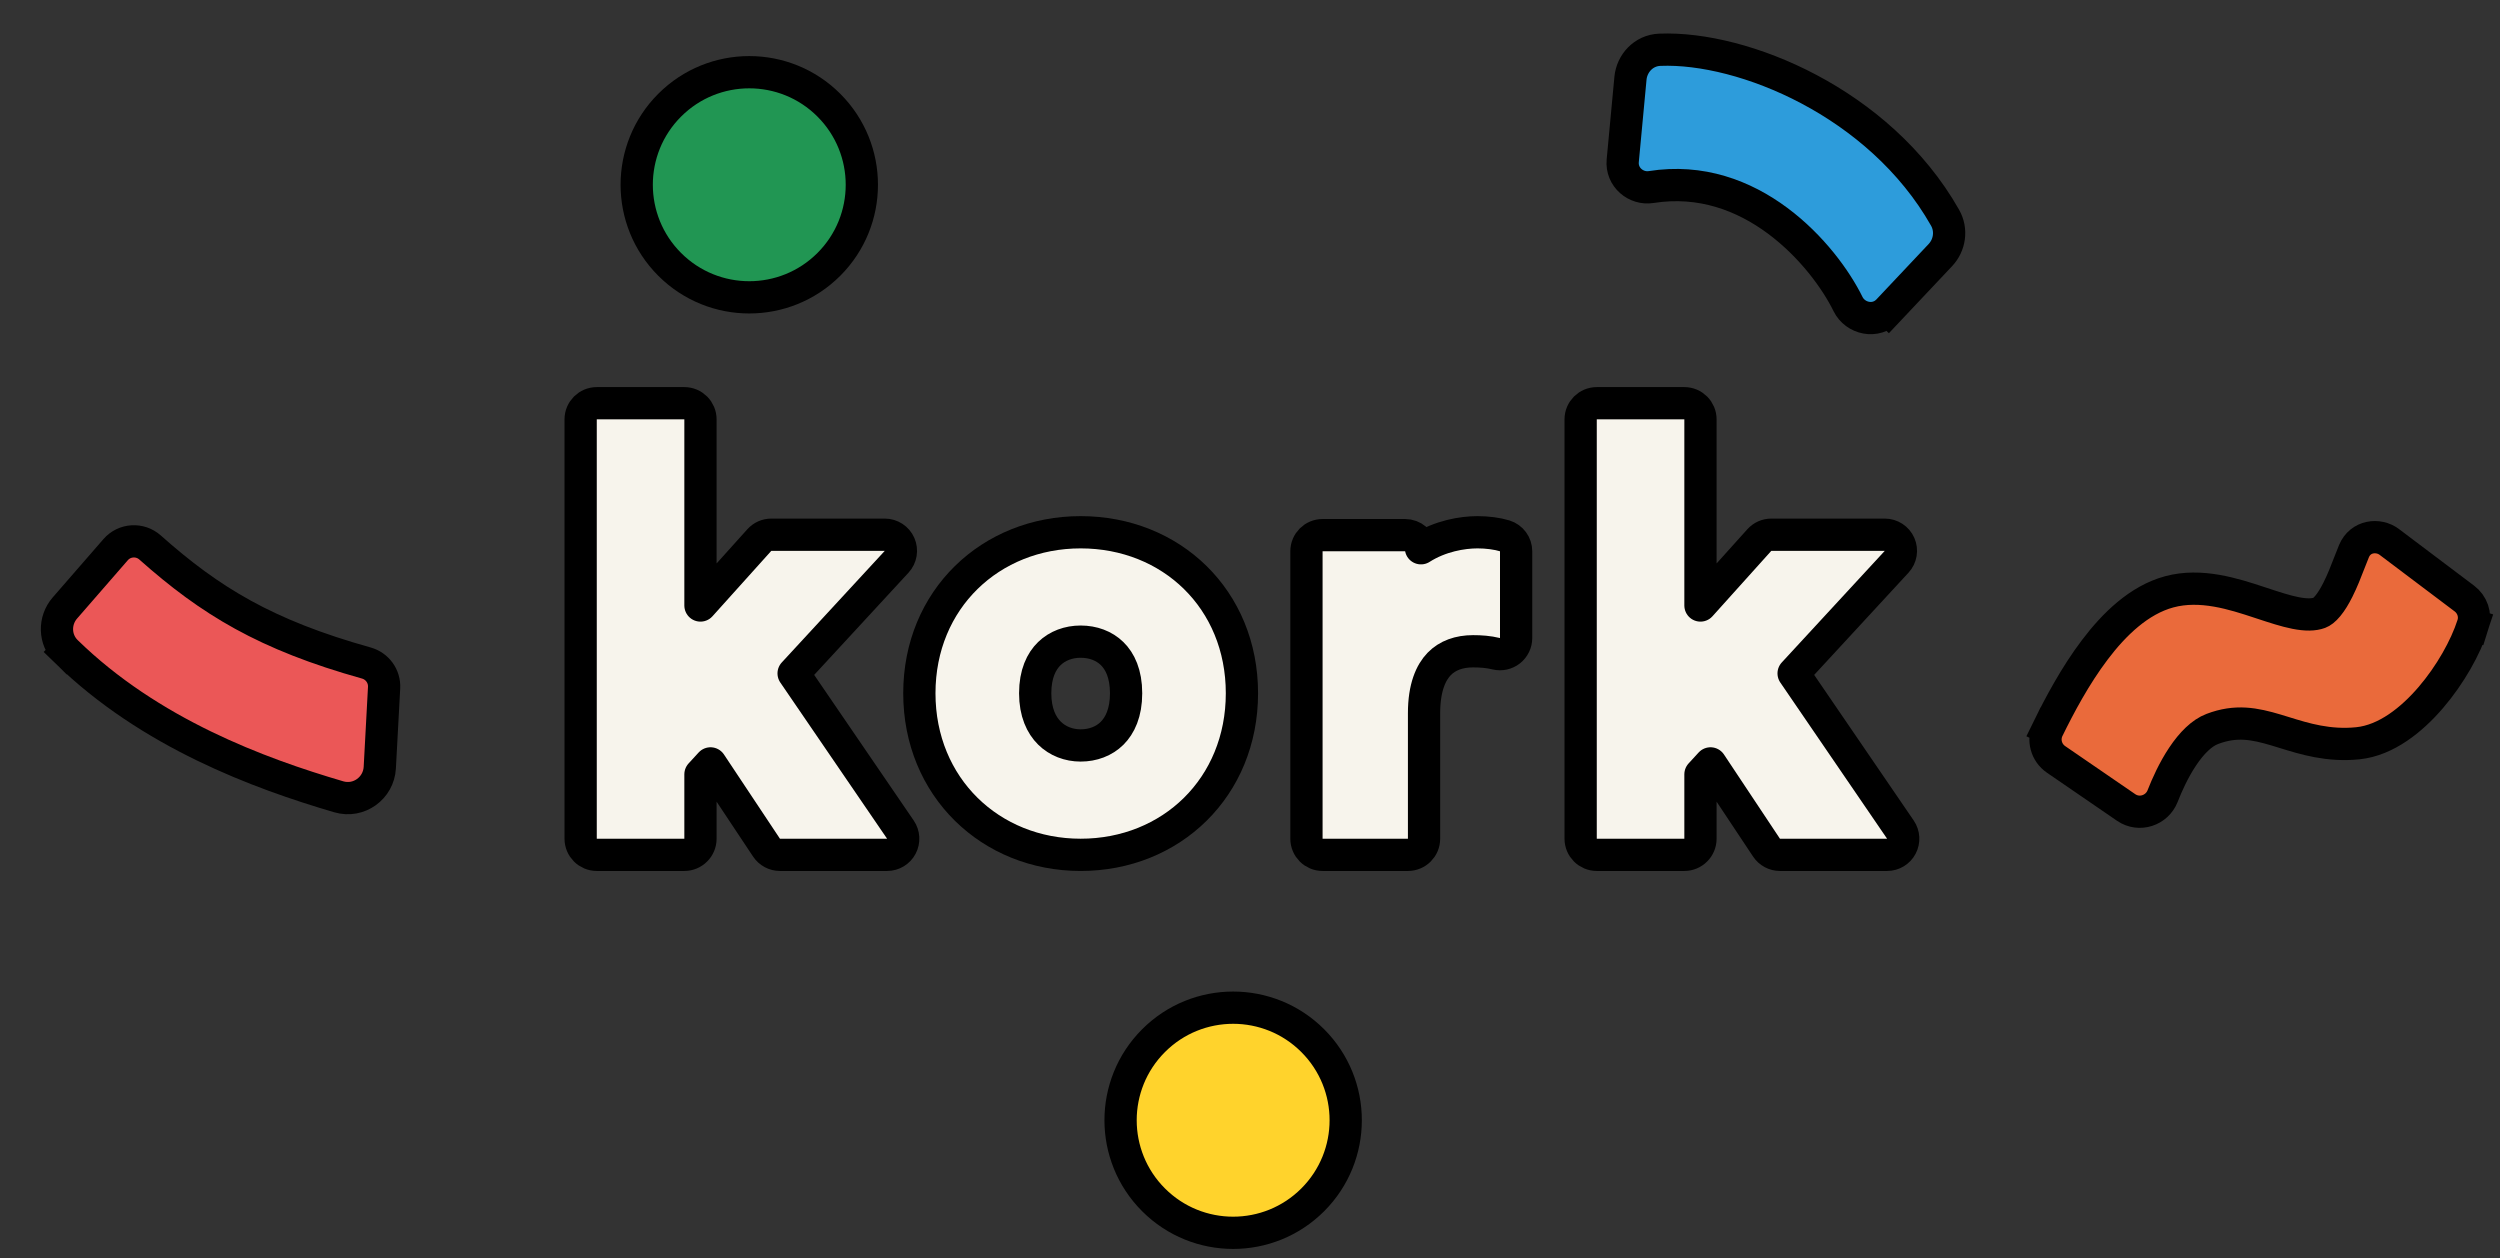 <svg width="155" height="78" viewBox="0 0 155 78" fill="none" xmlns="http://www.w3.org/2000/svg">
<rect x="0" y="0" width="155" height="78" fill="#333333" stroke="none"/>
<path d="M94 34.179C94 33.741 93.714 33.353 93.295 33.224C92.828 33.08 92.202 33 91.608 33C90.661 33 89.287 33.235 88.1 33.992C88.012 33.529 87.605 33.179 87.117 33.179H82C81.448 33.179 81 33.627 81 34.179V52C81 52.552 81.448 53 82 53H87.291C87.843 53 88.291 52.552 88.291 52V44.219C88.291 42.62 88.72 41.691 89.231 41.164C89.743 40.637 90.467 40.379 91.329 40.379C91.805 40.379 92.276 40.411 92.764 40.53C93.062 40.602 93.377 40.533 93.618 40.344C93.859 40.154 94 39.864 94 39.558V34.179Z" fill="#F7F4EC" stroke="black" stroke-width="2" stroke-linejoin="round"/>
<path d="M117.592 34.83C117.861 34.538 117.932 34.115 117.773 33.751C117.614 33.387 117.254 33.152 116.857 33.152H109.821C109.538 33.152 109.267 33.272 109.078 33.483L105.429 37.541V26C105.429 25.448 104.981 25 104.429 25H99C98.448 25 98 25.448 98 26V52C98 52.552 98.448 53 99 53H104.429C104.981 53 105.429 52.552 105.429 52V48.009L106.052 47.331L109.524 52.554C109.71 52.833 110.022 53 110.357 53H117C117.371 53 117.711 52.795 117.884 52.467C118.058 52.139 118.035 51.742 117.825 51.436L111.204 41.751L117.592 34.83Z" fill="#F7F4EC" stroke="black" stroke-width="2" stroke-linejoin="round"/>
<path d="M55.592 34.83C55.861 34.538 55.932 34.115 55.773 33.751C55.614 33.387 55.254 33.152 54.857 33.152H47.821C47.538 33.152 47.267 33.272 47.078 33.483L43.429 37.541V26C43.429 25.448 42.981 25 42.429 25H37C36.448 25 36 25.448 36 26V52C36 52.552 36.448 53 37 53H42.429C42.981 53 43.429 52.552 43.429 52V48.009L44.052 47.331L47.524 52.554C47.71 52.833 48.022 53 48.357 53H55C55.371 53 55.711 52.795 55.884 52.467C56.057 52.139 56.035 51.742 55.825 51.436L49.204 41.751L55.592 34.83Z" fill="#F7F4EC" stroke="black" stroke-width="2" stroke-linejoin="round"/>
<circle cx="76.455" cy="69.455" r="6.979" transform="rotate(-135 76.455 69.455)" fill="#FFD32C" stroke="black" stroke-width="2"/>
<circle cx="46.455" cy="11.456" r="6.979" transform="rotate(-135 46.455 11.456)" fill="#219653" stroke="black" stroke-width="2"/>
<path d="M152.795 37.112L148.135 33.6C147.458 33.089 146.347 33.216 145.948 34.168C145.848 34.405 145.751 34.656 145.651 34.916C145.45 35.438 145.234 35.998 144.952 36.56C144.75 36.963 144.542 37.305 144.328 37.563C144.111 37.826 143.934 37.946 143.809 37.992C143.453 38.123 142.979 38.135 142.317 38.004C141.695 37.881 141.02 37.658 140.245 37.403C140.191 37.385 140.137 37.367 140.082 37.349C138.495 36.826 136.458 36.161 134.489 36.694C132.618 37.201 131.078 38.702 129.881 40.285C128.662 41.894 127.681 43.747 126.974 45.19L127.872 45.63L126.974 45.19C126.644 45.864 126.867 46.666 127.473 47.081L131.818 50.062C132.638 50.625 133.733 50.246 134.08 49.361C134.35 48.671 134.767 47.739 135.321 46.909C135.889 46.057 136.517 45.44 137.16 45.196C138.633 44.635 139.777 44.861 141.13 45.265C141.292 45.313 141.459 45.365 141.63 45.418C142.876 45.805 144.372 46.27 146.192 46.082C147.949 45.9 149.534 44.618 150.71 43.247C151.914 41.843 152.872 40.135 153.319 38.74L152.367 38.434L153.319 38.74C153.521 38.111 153.271 37.471 152.795 37.112Z" fill="#EA6A3B" stroke="black" stroke-width="2"/>
<path d="M117.07 19.245L120.304 15.814C120.878 15.205 121.031 14.271 120.595 13.5C118.551 9.891 115.392 7.244 112.148 5.526C108.917 3.815 105.513 2.981 102.908 3.085C101.884 3.126 101.174 3.948 101.089 4.85L100.61 9.961C100.513 10.993 101.437 11.745 102.371 11.597C105.464 11.108 108.115 12.127 110.217 13.689C112.335 15.263 113.842 17.354 114.579 18.854C115.025 19.759 116.3 20.062 117.07 19.245L116.378 18.592L117.07 19.245Z" fill="#2D9CDB" stroke="black" stroke-width="2"/>
<path d="M7.169 34.079L4.022 37.697C3.35 38.469 3.356 39.658 4.12 40.404L4.819 39.688L4.12 40.404C9.282 45.444 16.049 47.95 21.005 49.402C22.25 49.766 23.478 48.863 23.547 47.594L23.814 42.636C23.852 41.923 23.384 41.295 22.715 41.108C16.471 39.361 13.03 37.258 9.303 33.944C8.682 33.392 7.722 33.443 7.169 34.079Z" fill="#EB5757" stroke="black" stroke-width="2"/>
<path d="M67 46.218C66.266 46.218 65.573 45.955 65.066 45.453C64.568 44.96 64.182 44.169 64.182 42.983C64.182 41.777 64.569 41 65.059 40.524C65.56 40.037 66.253 39.782 67 39.782C67.767 39.782 68.458 40.039 68.951 40.522C69.436 40.995 69.818 41.772 69.818 42.983C69.818 44.195 69.435 44.983 68.947 45.466C68.451 45.957 67.76 46.218 67 46.218ZM67 33C61.421 33 57 37.153 57 42.983C57 48.808 61.416 53 67 53C72.621 53 77 48.806 77 42.983C77 37.155 72.616 33 67 33Z" fill="#F7F4EC" stroke="black" stroke-width="2" stroke-linejoin="round"/>
</svg>
